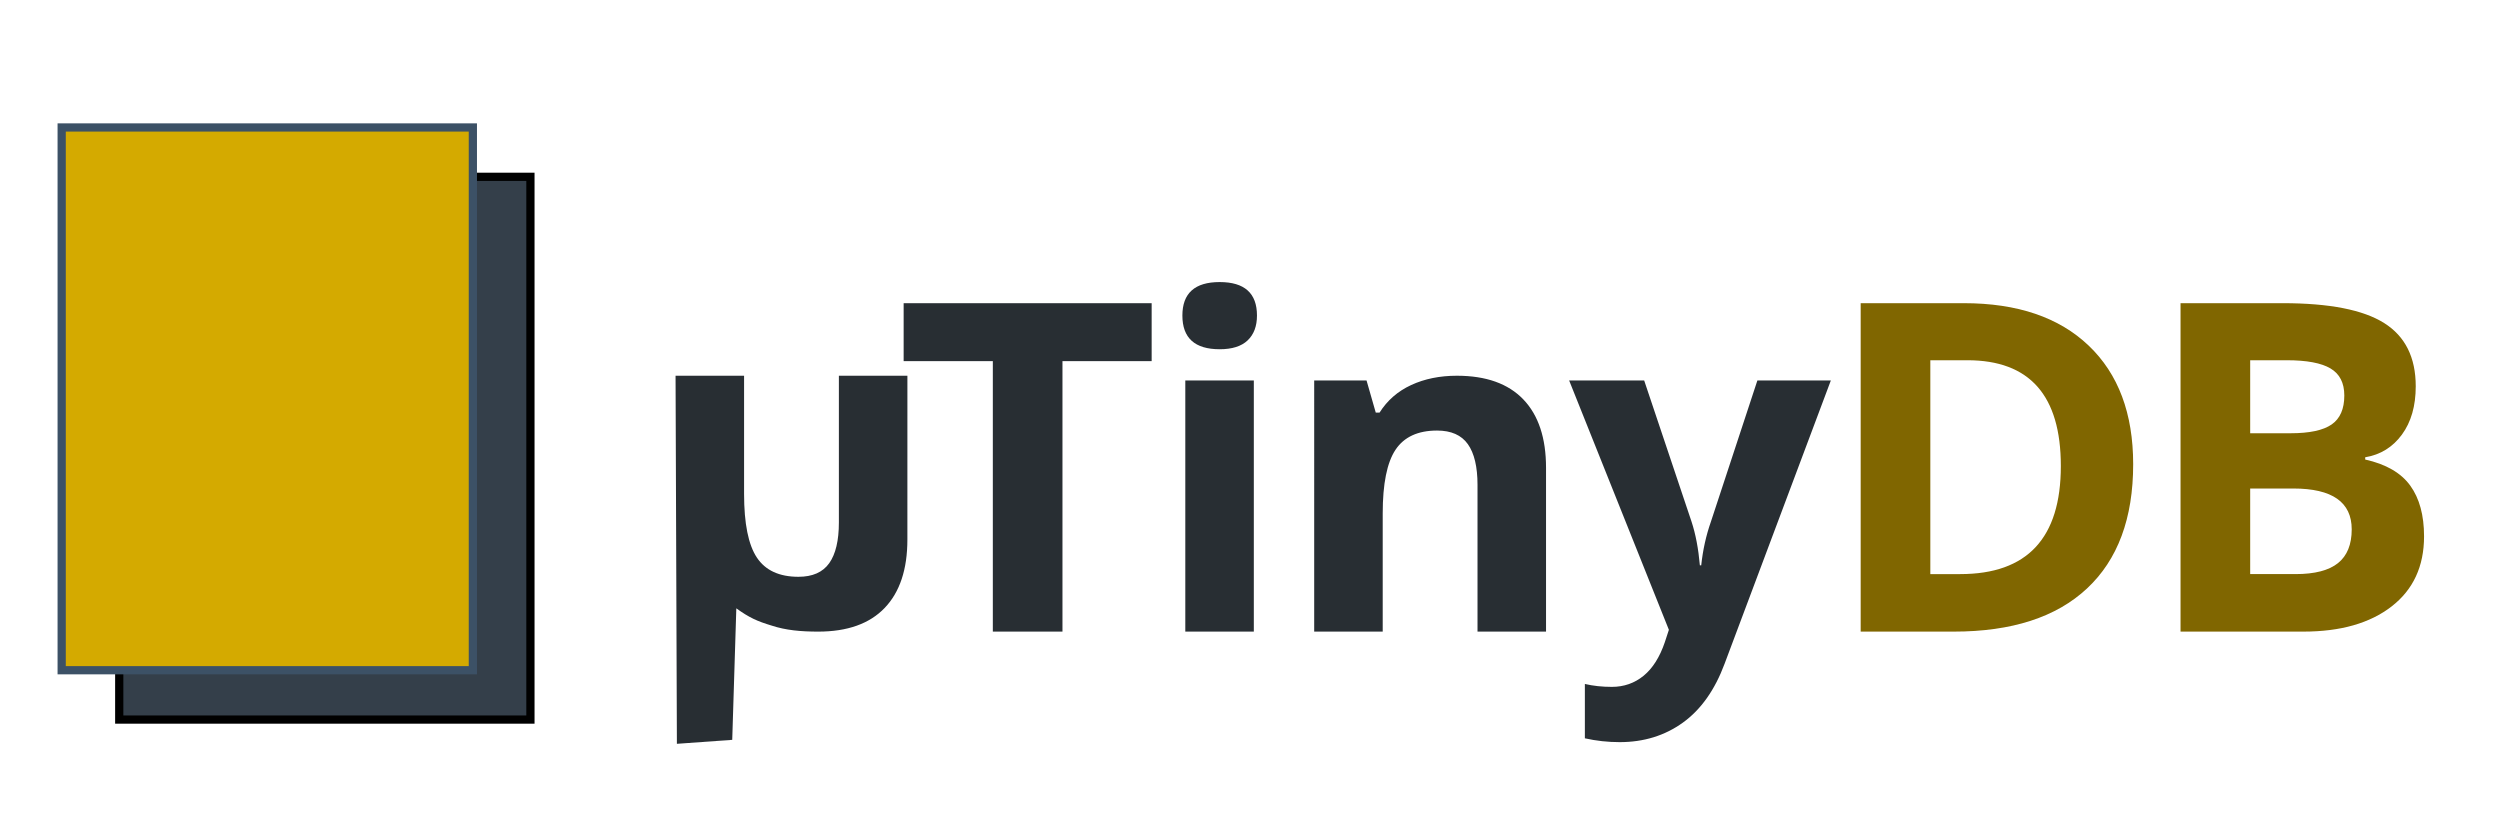 <?xml version="1.0" encoding="UTF-8" standalone="no"?>
<!-- Generator: Adobe Illustrator 16.0.3, SVG Export Plug-In . SVG Version: 6.00 Build 0)  -->

<svg
   version="1.1"
   id="Ebene_1"
   x="0px"
   y="0px"
   width="304px"
   height="99px"
   viewBox="0 0 304 99"
   enable-background="new 0 0 304 99"
   xml:space="preserve"
   sodipodi:docname="logo.svg"
   inkscape:export-filename="logo.png"
   inkscape:export-xdpi="249"
   inkscape:export-ydpi="249"
   inkscape:version="1.2.2 (b0a8486541, 2022-12-01)"
   xmlns:inkscape="http://www.inkscape.org/namespaces/inkscape"
   xmlns:sodipodi="http://sodipodi.sourceforge.net/DTD/sodipodi-0.dtd"
   xmlns="http://www.w3.org/2000/svg"
   xmlns:svg="http://www.w3.org/2000/svg"><defs
   id="defs54"><inkscape:perspective
   sodipodi:type="inkscape:persp3d"
   inkscape:vp_x="0 : 49.5 : 1"
   inkscape:vp_y="0 : 1000 : 0"
   inkscape:vp_z="304 : 49.5 : 1"
   inkscape:persp3d-origin="152 : 33 : 1"
   id="perspective447" />
	
	
	
	
	
	

	
	
</defs><sodipodi:namedview
   id="namedview52"
   pagecolor="#ffffff"
   bordercolor="#666666"
   borderopacity="1.0"
   inkscape:showpageshadow="2"
   inkscape:pageopacity="0.0"
   inkscape:pagecheckerboard="0"
   inkscape:deskcolor="#d1d1d1"
   showgrid="false"
   showguides="true"
   inkscape:zoom="1.1980718"
   inkscape:cx="-73.03402"
   inkscape:cy="-44.655086"
   inkscape:window-width="1561"
   inkscape:window-height="1039"
   inkscape:window-x="1442"
   inkscape:window-y="0"
   inkscape:window-maximized="0"
   inkscape:current-layer="Ebene_1"><sodipodi:guide
     position="197.718,8.846"
     orientation="0,-1"
     id="guide584"
     inkscape:locked="false" /></sodipodi:namedview>


<g
   id="g21">
</g>
<g
   id="g23">
</g>
<g
   id="g25">
</g>
<g
   id="g27">
</g>
<g
   id="g29">
</g>
<g
   id="g31">
</g>
<g
   id="g33">
</g>
<g
   id="g35">
</g>
<g
   id="g37">
</g>
<g
   id="g39">
</g>
<g
   id="g41">
</g>
<g
   id="g43">
</g>
<g
   id="g45">
</g>
<g
   id="g47">
</g>
<g
   id="g49">
</g>
<g
   id="g626"><rect
     x="14.5"
     y="21.5"
     fill="#343f4a"
     stroke="#000000"
     stroke-miterlimit="10"
     width="50"
     height="66"
     id="rect2" /><rect
     x="7.5"
     y="15.5"
     fill="#587896"
     stroke="#3c5166"
     stroke-miterlimit="10"
     width="50"
     height="66"
     id="rect4"
     style="fill:#d4aa00" /><path
     fill="#282e33"
     d="m 129.196,76.804 h -8.468 V 43.914 H 109.883 v -7.047 h 30.158 v 7.047 h -10.845 z"
     id="path7"
     style="stroke-width:0.848" /><path
     fill="#282e33"
     d="m 143.778,38.369 c 0,-2.713 1.511,-4.07 4.535,-4.07 3.023,0 4.535,1.357 4.535,4.07 0,1.294 -0.378,2.299 -1.133,3.019 -0.756,0.72 -1.889,1.079 -3.401,1.079 -3.024,0 -4.536,-1.366 -4.536,-4.098 z m 8.687,38.435 h -8.332 V 46.263 h 8.332 z"
     id="path9"
     style="stroke-width:0.848" /><path
     fill="#282e33"
     d="m 187.998,76.804 h -8.332 V 58.966 c 0,-2.203 -0.392,-3.856 -1.175,-4.958 -0.783,-1.102 -2.031,-1.653 -3.742,-1.653 -2.331,0 -4.015,0.778 -5.054,2.335 -1.038,1.557 -1.557,4.138 -1.557,7.744 v 14.369 h -8.332 V 46.263 h 6.365 l 1.12,3.906 h 0.465 c 0.929,-1.475 2.208,-2.59 3.838,-3.347 1.629,-0.755 3.483,-1.133 5.559,-1.133 3.551,0 6.246,0.96 8.086,2.882 1.839,1.922 2.759,4.694 2.759,8.318 z"
     id="path11"
     style="stroke-width:0.848" /><path
     fill="#282e33"
     d="m 190.807,46.263 h 9.124 l 5.764,17.183 c 0.492,1.494 0.829,3.26 1.01,5.3 h 0.164 c 0.2,-1.875 0.592,-3.642 1.175,-5.3 l 5.655,-17.183 h 8.933 l -12.921,34.447 c -1.184,3.186 -2.873,5.572 -5.067,7.157 -2.195,1.584 -4.758,2.377 -7.69,2.377 -1.438,0 -2.851,-0.155 -4.234,-0.465 V 83.169 c 1.001,0.236 2.094,0.355 3.278,0.355 1.475,0 2.763,-0.451 3.865,-1.352 1.102,-0.901 1.962,-2.263 2.581,-4.084 l 0.492,-1.502 z"
     id="path13"
     style="stroke-width:0.848" /><path
     fill="#004b6b"
     d="m 259.394,56.453 c 0,6.574 -1.872,11.61 -5.614,15.106 -3.742,3.497 -9.147,5.245 -16.212,5.245 H 226.258 V 36.866 h 12.539 c 6.519,0 11.582,1.721 15.188,5.163 3.606,3.442 5.409,8.25 5.409,14.424 z m -8.796,0.219 c 0,-8.577 -3.788,-12.867 -11.364,-12.867 h -4.507 v 26.006 h 3.633 c 8.158,0 12.238,-4.38 12.238,-13.14 z"
     id="path15"
     style="stroke-width:0.848;fill:#806600" /><path
     fill="#004b6b"
     d="M 265.154,36.866 H 277.583 c 5.664,0 9.775,0.806 12.333,2.418 2.558,1.611 3.838,4.176 3.838,7.69 0,2.386 -0.56,4.343 -1.68,5.873 -1.12,1.53 -2.609,2.45 -4.466,2.759 v 0.273 c 2.531,0.565 4.357,1.622 5.477,3.169 1.12,1.548 1.68,3.606 1.68,6.173 0,3.642 -1.316,6.484 -3.948,8.523 -2.632,2.039 -6.206,3.059 -10.722,3.059 H 265.153 V 36.866 Z m 8.468,15.817 h 4.917 c 2.295,0 3.956,-0.355 4.985,-1.066 1.028,-0.71 1.544,-1.885 1.544,-3.524 0,-1.53 -0.56,-2.627 -1.68,-3.291 -1.12,-0.665 -2.891,-0.997 -5.313,-0.997 h -4.453 z m 0,6.719 v 10.408 h 5.518 c 2.331,0 4.052,-0.446 5.163,-1.338 1.11,-0.892 1.666,-2.258 1.666,-4.098 0,-3.314 -2.368,-4.972 -7.103,-4.972 z"
     id="path17"
     style="stroke-width:0.848;fill:#806600" /><path
     fill="#282e33"
     d="m 110.34,45.689 h -8.332 v 17.838 c 0,2.203 -0.392,3.856 -1.175,4.958 -0.783,1.102 -2.031,1.653 -3.742,1.653 -2.331,0 -4.015,-0.778 -5.054,-2.335 -1.038,-1.557 -1.557,-4.138 -1.557,-7.744 V 45.69 h -8.332 l 0.162,44.758 6.73,-0.483 0.497,-15.995 -0.018,-0.009 c 1.591,1.151 2.578,1.588 4.306,2.109 1.738,0.575 3.593,0.735 5.669,0.735 3.551,0 6.246,-0.96 8.086,-2.882 1.839,-1.922 2.759,-4.694 2.759,-8.318 z"
     id="path455"
     style="stroke-width:0.848"
     sodipodi:nodetypes="ccssssscccccccsssc" /></g></svg>

